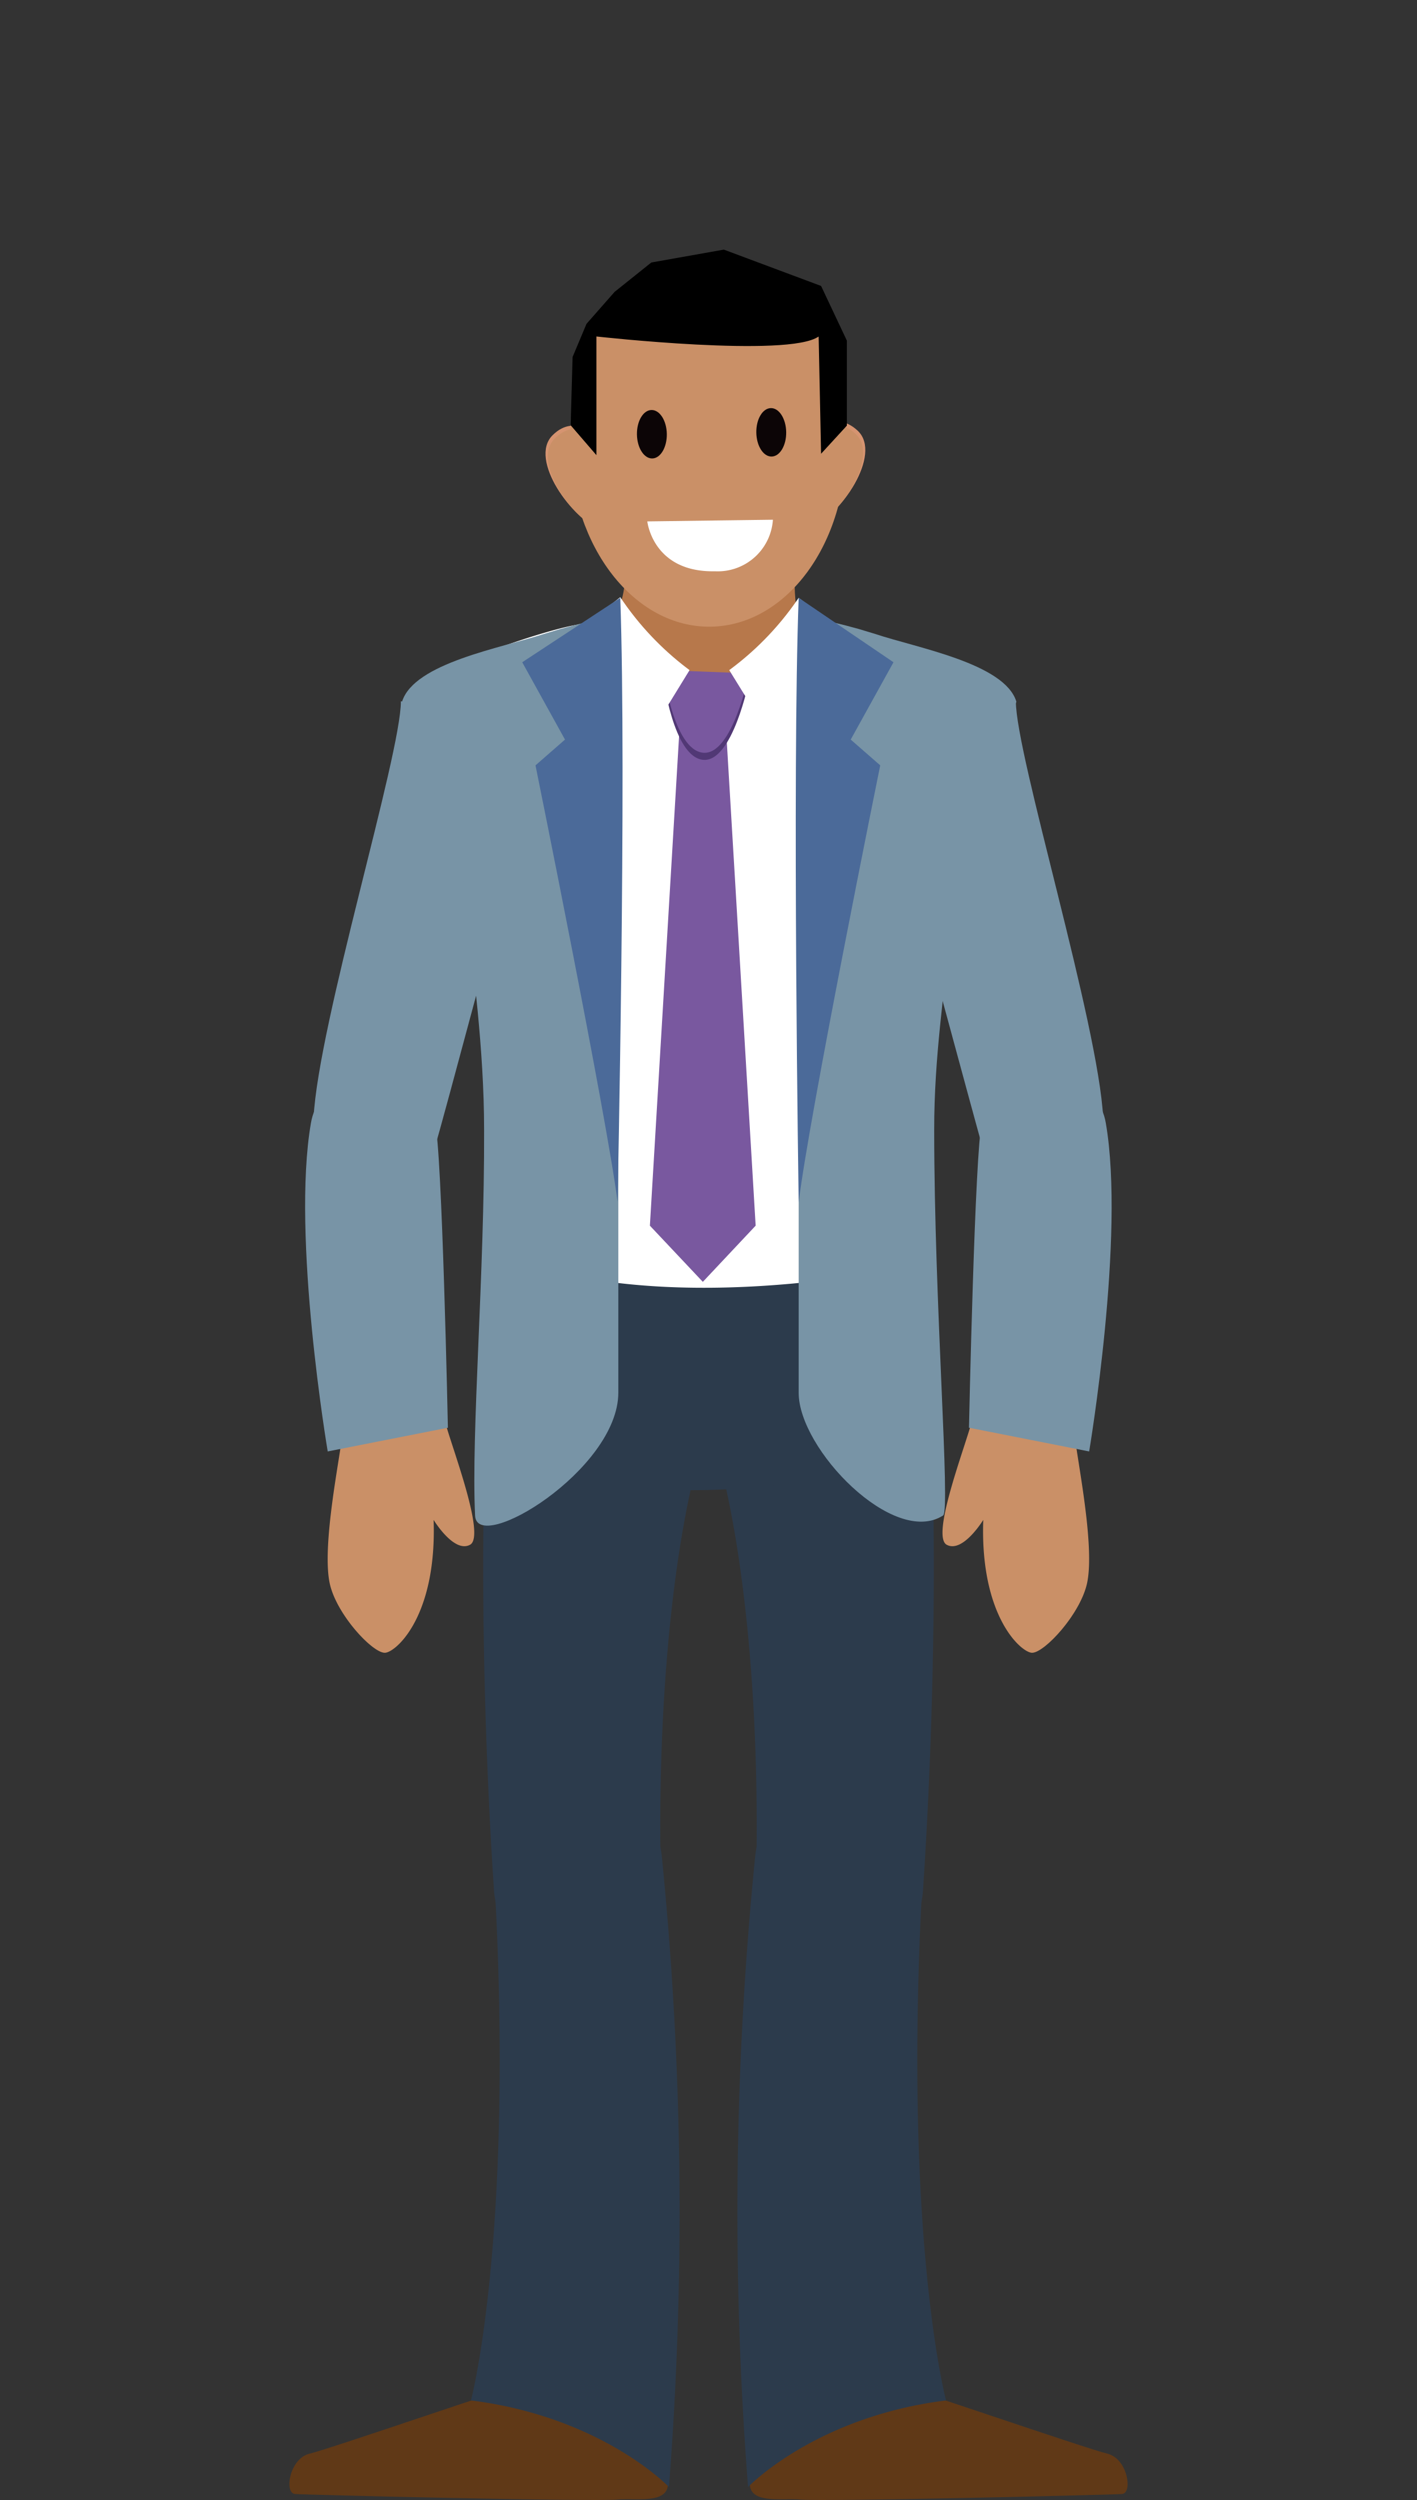 <svg xmlns="http://www.w3.org/2000/svg" width="110" height="194" viewBox="0 0 110 194"><rect x="0" y="0" width="110" height="194" fill="#333333" stroke="none"/><title>landian-17</title><g id="landians"><path d="M38.35,146.73c-1.36-20.46-1-42.19.58-46.57,1.31-3.69,8.81-4.67,12-4.33s4.82,12.4,3.72,15.84c-2.17,6.83-3.79,19.94-3.31,35.57.09,3.06-3.85,6.06-6.23,6C43.34,153.21,38.63,150.92,38.35,146.73Z" fill="#2c3b4c"/><path d="M71.65,146.73c1.36-20.46,1-42.19-.58-46.57-1.31-3.69-8.81-4.67-12-4.33s-4.82,12.4-3.72,15.84c2.17,6.83,3.79,19.94,3.31,35.57-.09,3.06,3.85,6.06,6.23,6C66.66,153.21,71.37,150.92,71.65,146.73Z" fill="#2c3b4c"/><path d="M62.39,48.51c-1.17-1-.53-6.48-.53-6.48l-13.46.32s.9,5.19-1.84,6.45l8.22,24.46Z" fill="#b7784b"/><path d="M72.48,99.13c-1.56-4.06.74-23.31,1.12-30.46.09-.82.2-1.62.32-2.39l0-.07C75,64.63,78.25,55.12,76.66,53c-1.06-1.4-11.27-4.89-12.74-4.53a11.4,11.4,0,0,1-2.18-1c-.53,4-3.59,5.51-6.67,5.64-3.48.15-6.66-1.84-6.92-5.89a17.12,17.12,0,0,1-2.64,1.18C43.5,48.4,34,51.69,33,53c-1.59,2.09,2.14,11.6,3.23,13.18S39,93.31,37.55,98.79c-.07.26,8,5.7,17,5.76C63,104.62,72.56,99.32,72.48,99.13Z" fill="#fff"/><polygon points="58.66 95.11 56.35 56.39 52.89 55.89 52.9 56.37 52.76 56.39 50.45 95.11 54.56 99.47 54.56 99.44 54.56 99.47 58.66 95.11" fill="#79589f"/><path d="M51.48,52.55s.77,6.15,3.08,6.41,3.59-6.16,3.59-6.16Z" fill="#513875"/><path d="M51.48,52s.77,6.15,3.08,6.41,3.59-6.16,3.59-6.16Z" fill="#79589f"/><path d="M31.12,54.42c0,4.19-6.41,25-6.78,32.34-.11,2.15.34,4.87,3.4,5.44s5.71-2.42,6.05-3.32S39.92,66,40.6,64.09s1-6.12,0-7.48S31.12,54.42,31.12,54.42Z" fill="#7894a6"/><path d="M26.41,112.5c-.42,2.71-1.36,8-.8,10.43s3.4,5.43,4.31,5.32,4-2.94,3.74-10.31c0,0,1.58,2.61,2.83,1.93s-1.47-7.71-1.93-9.52a4.92,4.92,0,0,0-5.21-3.4C27,107.41,26.63,111,26.41,112.5Z" fill="#ca9067"/><path d="M25.44,112.63s-2.83-16.71-1.3-25.5c.23-1.35,1.25-3.29,3.63-2.72s5.45.83,6,2.76,1,23.62,1,23.62Z" fill="#7894a6"/><path d="M38.51,185.7c2.91-1.12-12.9,4.33-14.47,4.7s-2,3.06-1.14,3.13,23.32.61,25.05.43,5.66.79,3-3.47C45.24,181.1,35.59,186.82,38.51,185.7Z" fill="#603917"/><path d="M36.56,186.27s3.54-13.28,1.7-42.45c-.46-7.3,12.2-9,13.13.37a276.74,276.74,0,0,1,.54,48.8S46.73,187.54,36.56,186.27Z" fill="#2c3b4c"/><path d="M71.49,185.7c-2.91-1.12,12.9,4.33,14.47,4.7s2,3.06,1.14,3.13-23.32.61-25,.43-5.66.79-3-3.47C64.76,181.1,74.41,186.82,71.49,185.7Z" fill="#603917"/><path d="M73.44,186.27S69.9,173,71.74,143.82c.46-7.3-12.2-9-13.13.37a276.74,276.74,0,0,0-.54,48.8S63.27,187.54,73.44,186.27Z" fill="#2c3b4c"/><path d="M78.86,54.42c0,4.19,6.41,25,6.78,32.34.11,2.15-.34,4.87-3.4,5.44s-5.7-2.42-6-3.32S70.07,66,69.39,64.09s-1-6.12,0-7.48S78.86,54.42,78.86,54.42Z" fill="#7894a6"/><path d="M83.58,112.5c.41,2.71,1.36,8,.79,10.43s-3.4,5.43-4.3,5.32-4-2.94-3.74-10.31c0,0-1.59,2.61-2.84,1.93s1.48-7.71,1.93-9.52a4.92,4.92,0,0,1,5.21-3.4C83,107.41,83.35,111,83.58,112.5Z" fill="#ca9067"/><path d="M84.55,112.63s2.82-16.71,1.29-25.5c-.23-1.35-1.24-3.29-3.62-2.72s-5.46.83-6,2.76-1,23.62-1,23.62Z" fill="#7894a6"/><path d="M46.59,34.16s-1.82-2.26-3.7-.38,1.55,6.58,3.82,7.33S46.59,34.16,46.59,34.16Z" fill="#d69471"/><path d="M62.9,33.92s1.76-2.32,3.69-.49-1.36,6.62-3.6,7.44S62.9,33.92,62.9,33.92Z" fill="#d69471"/><path d="M50.34,40.71l9-.13a4,4,0,0,1-4.18,3.77C50.74,44.41,50.34,40.71,50.34,40.71Z" fill="#fff"/><path d="M38.25,97.08c12.73,5.59,32.07,1.23,32.07,1.23l.6,14.61s-16.87,6.18-33.36-.11A133.06,133.06,0,0,1,38.25,97.08Z" fill="#2c3b4c"/><path d="M53.53,52,50.2,57.42l-4.69-9,2.64-2.08A22.89,22.89,0,0,0,53.53,52Z" fill="#fff"/><path d="M48,47.73v60.33c0,6-11,12.64-11.12,9.54-.31-6.49.74-18.66.7-29.92,0-6.4-.89-12.46-1.32-17.12,0-.46-.09-.94-.14-1.41-.17-1.66-4.91-14.7-4.91-14.7.93-3,7.7-4.17,11-5.25l1.29-.39,1-.27C45.66,48.22,46.93,48,48,47.73Z" fill="#7894a6"/><path d="M78.9,54.45s-4.75,13-4.92,14.7c-.14,1.45-.27,2.84-.36,4.2-.25,3.38-1.11,8.62-1.1,14.33,0,13.47,1.28,29.54.69,29.92C69.38,120.06,62,112.46,62,108.08V47.7c1.07.22,2.38.51,3.67.84l1,.27,1.29.39C71.19,50.28,78,51.48,78.9,54.45Z" fill="#7894a6"/><path d="M56.61,52l3.33,5.39,4.68-9L62,46.39A22.89,22.89,0,0,1,56.61,52Z" fill="#fff"/><line x1="47.94" y1="110.98" x2="47.94" y2="108.03" fill="none"/><line x1="47.94" y1="47.7" x2="47.94" y2="45.82" fill="none"/><line x1="61.94" y1="47.67" x2="61.94" y2="44.9" fill="none"/><line x1="61.94" y1="111.56" x2="61.94" y2="108.05" fill="none"/><path d="M48.15,46.39l-7.61,5,3.32,6-2.29,2s5.51,27.14,6.37,33.86C47.94,93.31,48.65,60.16,48.15,46.39Z" fill="#4b6a99"/><path d="M62,46.39l7.36,5-3.32,6,2.29,2S62.81,86.59,62,93.31C62,93.31,61.49,60.16,62,46.39Z" fill="#4b6a99"/><path d="M46.71,34.39s-1.8-2.22-3.65-.36,1.53,6.46,3.76,7.2S46.71,34.39,46.71,34.39Z" fill="#ca9067"/><path d="M62.79,34.16s1.74-2.28,3.64-.48S65.1,40.19,62.88,41,62.79,34.16,62.79,34.16Z" fill="#ca9067"/></g><g id="face"><ellipse cx="54.96" cy="34.49" rx="10.71" ry="14.15" transform="translate(-0.51 0.82) rotate(-0.86)" fill="#ca9067"/><ellipse cx="50.61" cy="33.69" rx="1.16" ry="1.88" transform="translate(-0.5 0.76) rotate(-0.85)" fill="#0c0506"/><ellipse cx="59.87" cy="33.55" rx="1.16" ry="1.88" transform="translate(-0.49 0.89) rotate(-0.85)" fill="#0c0506"/><path d="M50.25,40.46,60,40.33a4.29,4.29,0,0,1-4.5,4C50.67,44.43,50.25,40.46,50.25,40.46Z" fill="#fff"/></g><g id="hair"><path d="M44.3,33l2,2.32V26.11s14.93,1.67,17.25,0l.19,9.1,2-2.18v-6.6l-2-4.24-7.55-2.82-5.63,1-2.85,2.28-2.18,2.48-1.08,2.57Z"/></g></svg>